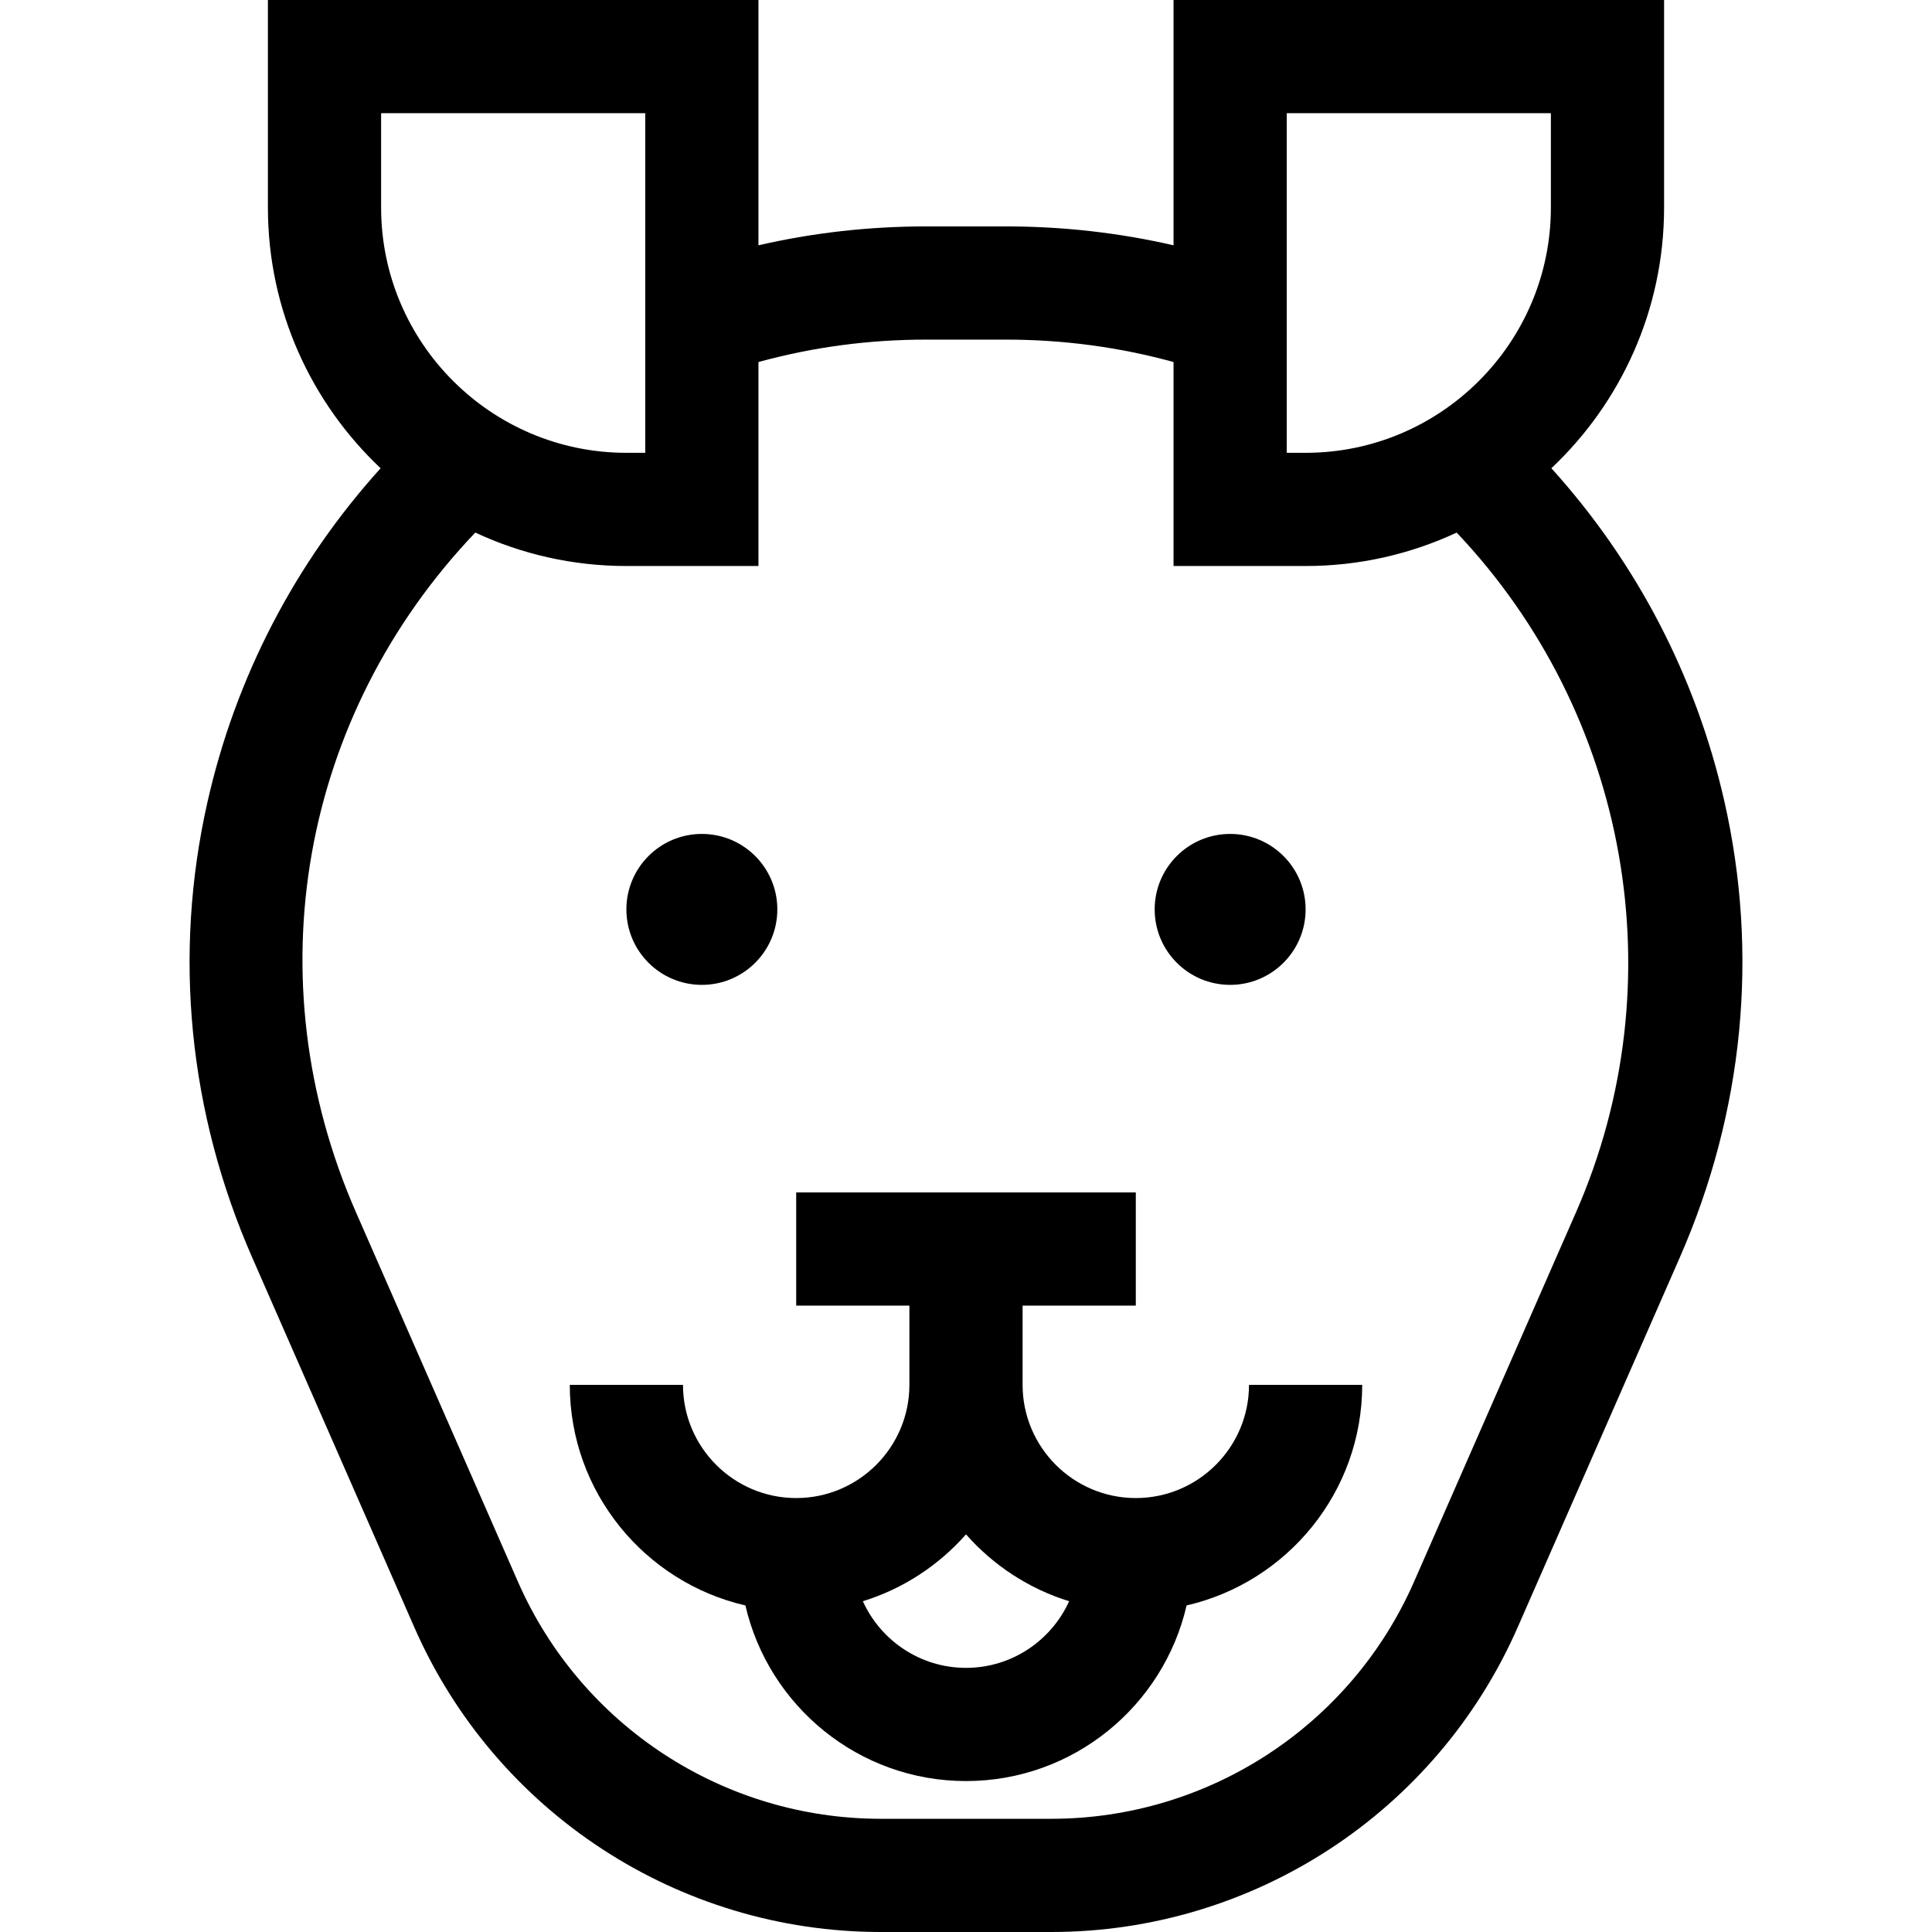 <?xml version="1.0" encoding="iso-8859-1"?>
<!-- Generator: Adobe Illustrator 19.0.0, SVG Export Plug-In . SVG Version: 6.00 Build 0)  -->
<svg version="1.1" id="Capa_1" xmlns="http://www.w3.org/2000/svg" xmlns:xlink="http://www.w3.org/1999/xlink" x="0px" y="0px"
	 viewBox="0 0 512 512" style="enable-background:new 0 0 512 512;" xml:space="preserve">
<g>
	<g>
		<path d="M330.999,367c0,16.542-13.458,30-30,30s-30-13.458-30-30v-21h30v-30h-90v30h30v21c0,16.542-13.458,30-30,30
			s-30-13.458-30-30h-30c0,28.456,19.919,52.331,46.541,58.459C203.668,452.081,227.543,472,255.999,472
			s52.331-19.919,58.459-46.541c26.622-6.128,46.541-30.003,46.541-58.459H330.999z M255.999,442
			c-12.144,0-22.617-7.257-27.333-17.658c10.691-3.301,20.106-9.522,27.333-17.72c7.226,8.197,16.641,14.418,27.333,17.72
			C278.616,434.743,268.143,442,255.999,442z"/>
	</g>
</g>
<g>
	<g>
		<path d="M456.93,212.157c-7.516-32.984-23.235-63.116-45.797-88.068c18.376-17.334,29.866-41.894,29.866-69.089V0h-130v65.008
			C296.559,61.682,281.68,60,266.552,60h-21.106c-15.128,0-30.007,1.682-44.447,5.008V0h-130v55
			c0,27.196,11.491,51.757,29.868,69.091c-22.711,25.123-38.487,55.483-45.938,88.681c-9.063,40.378-4.939,82.053,11.924,120.521
			l42.923,97.91C131.293,480.285,179.825,512,233.417,512h45.164c53.592,0,102.124-31.715,123.642-80.797l42.922-97.91
			C462.099,294.618,466.175,252.73,456.93,212.157z M340.999,30h70v25c0,35.841-29.159,65-65,65h-5V30z M100.999,30h70v90h-5
			c-35.841,0-65-29.159-65-65V30z M417.668,321.248l-42.922,97.91C358.011,457.333,320.264,482,278.581,482h-45.164
			c-41.683,0-79.429-24.667-96.165-62.842l-42.923-97.91c-27.138-61.906-14.615-131.57,31.626-180.113
			c12.176,5.684,25.744,8.865,40.044,8.865h35V95.944C215.316,91.998,230.221,90,245.446,90h21.106
			c15.225,0,30.13,1.998,44.447,5.944V150h35c14.294,0,27.858-3.18,40.03-8.859C431.572,189.188,444.421,260.224,417.668,321.248z"
			/>
	</g>
</g>
<g>
	<g>
		<circle cx="186" cy="241" r="20"/>
	</g>
</g>
<g>
	<g>
		<circle cx="326" cy="241" r="20"/>
	</g>
</g>
<g>
</g>
<g>
</g>
<g>
</g>
<g>
</g>
<g>
</g>
<g>
</g>
<g>
</g>
<g>
</g>
<g>
</g>
<g>
</g>
<g>
</g>
<g>
</g>
<g>
</g>
<g>
</g>
<g>
</g>
</svg>
